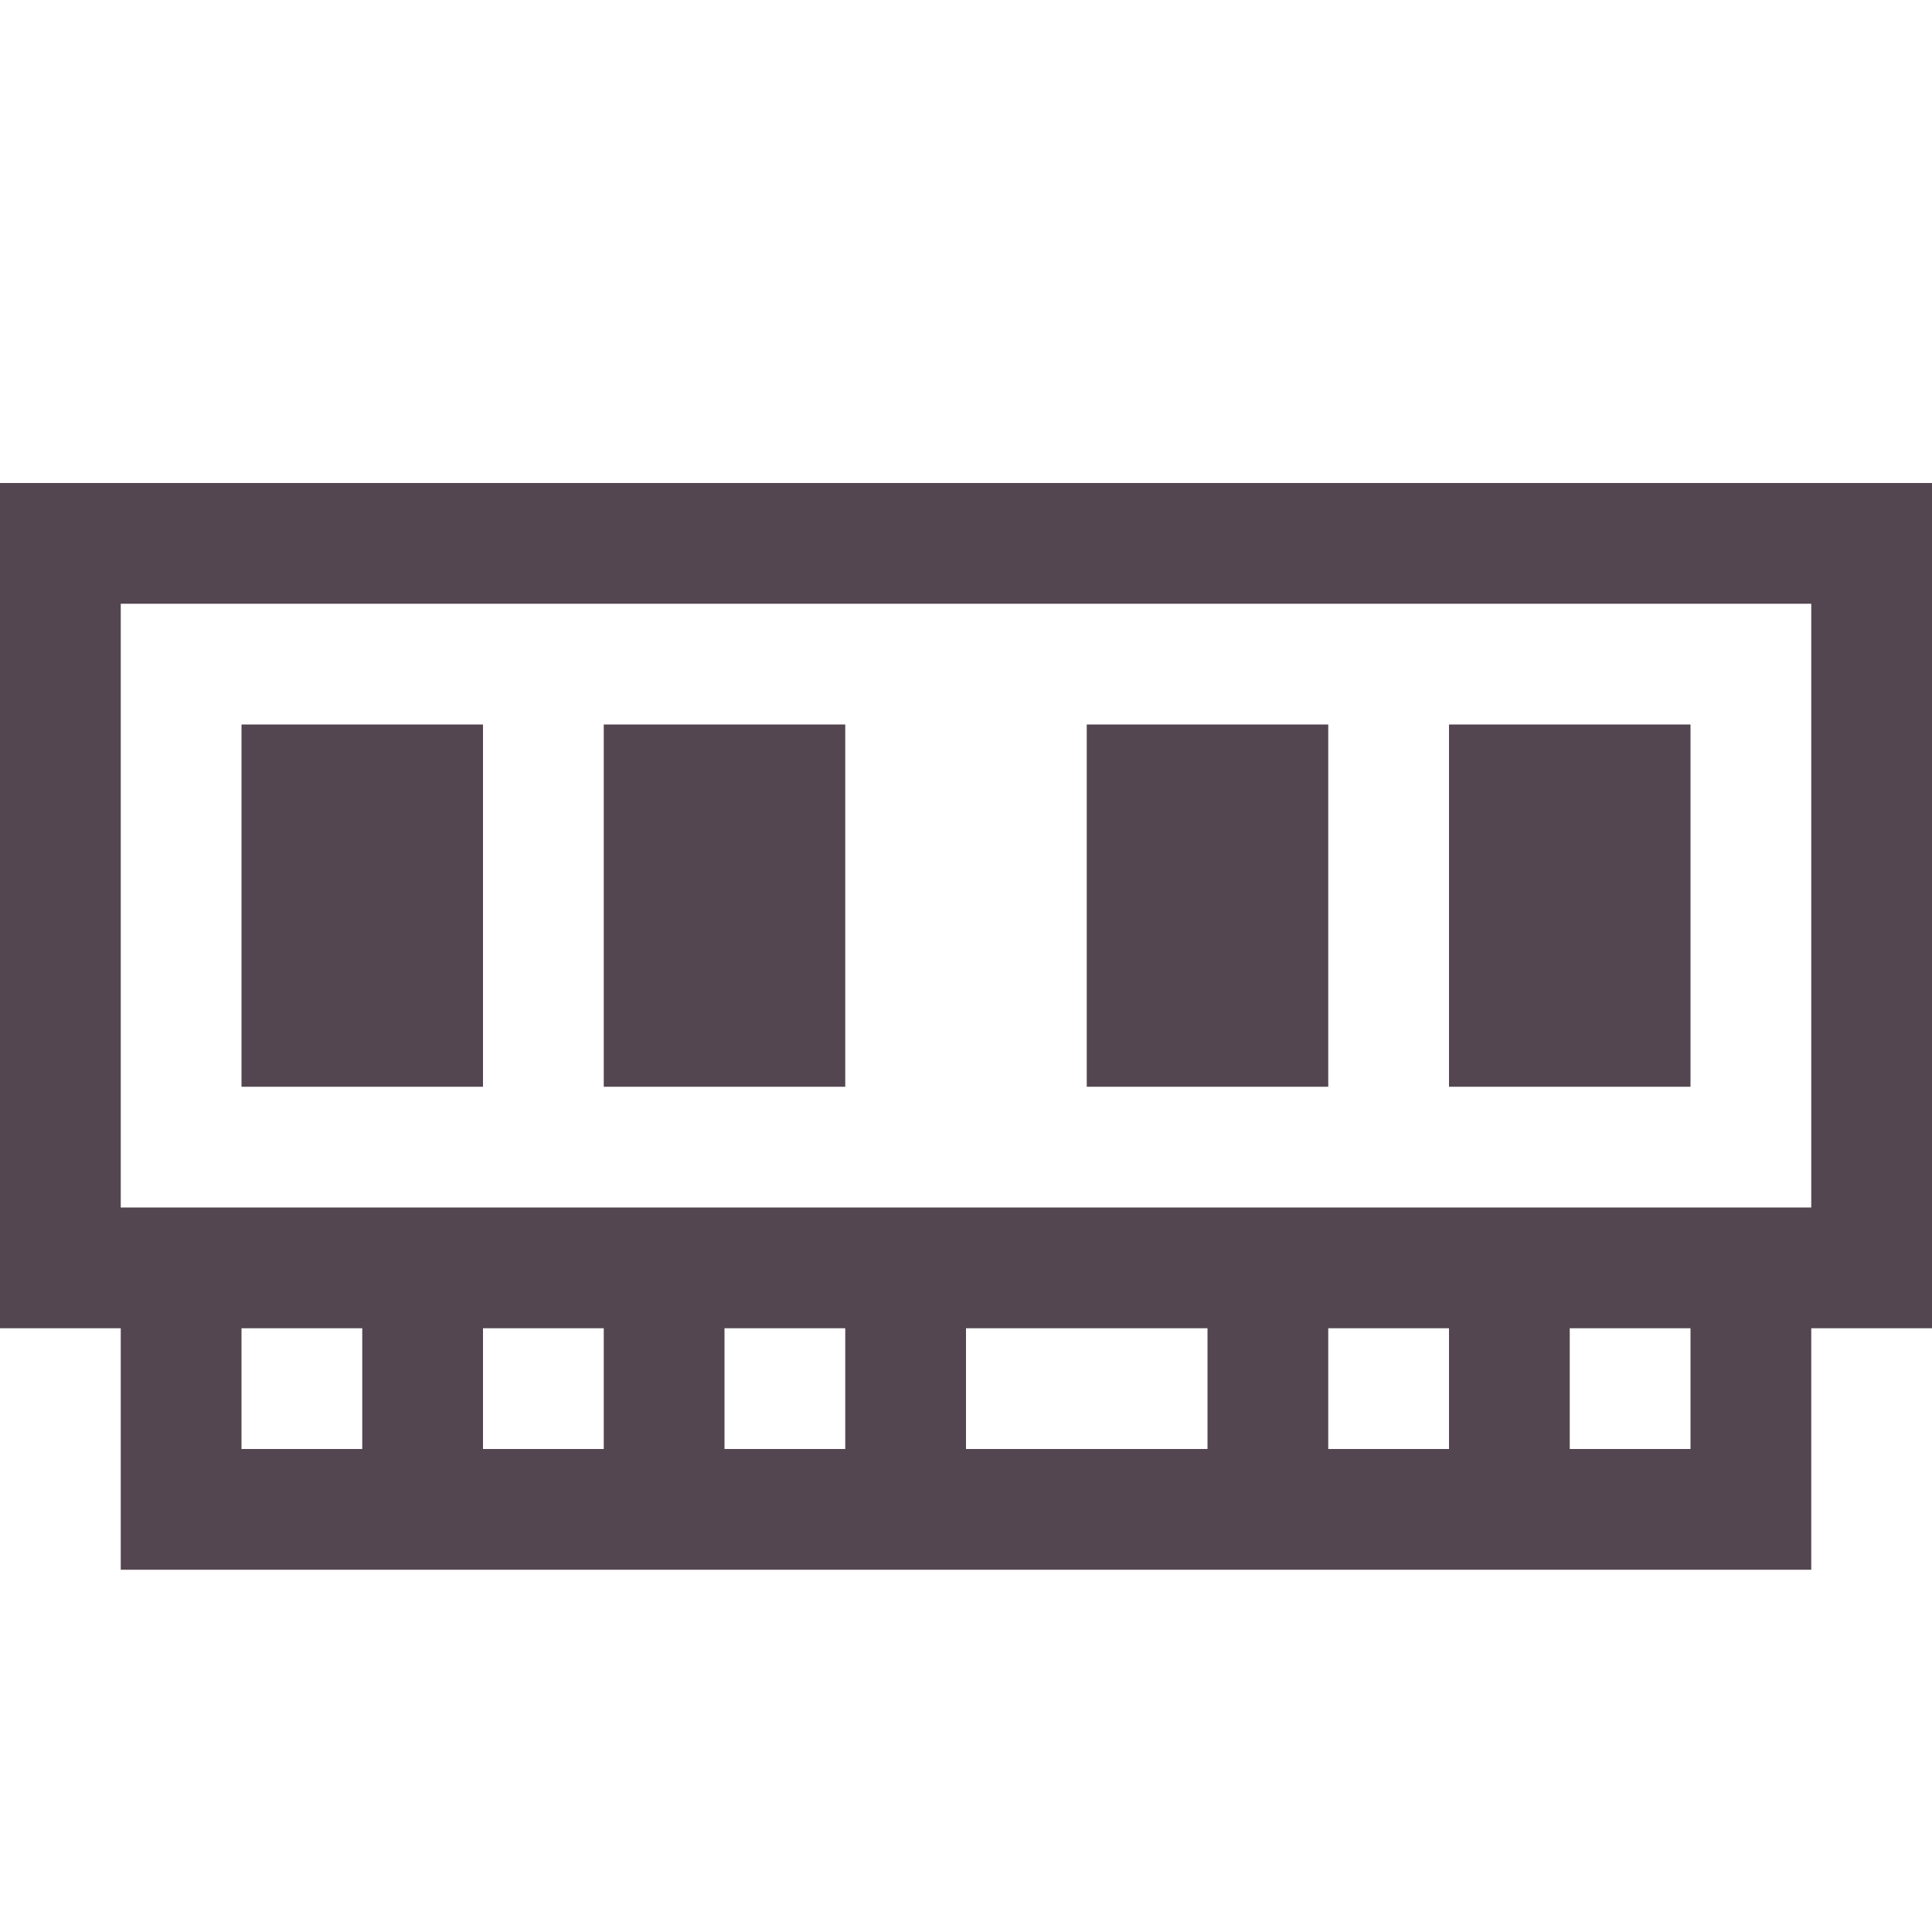 <svg xmlns="http://www.w3.org/2000/svg" viewBox="0 0 16 16"><path fill="#534650" d="M0 4v7h1v2h14v-2h1V4zm1 1h14v5H1zm1 1v3h2V6zm3 0v3h2V6zm4 0v3h2V6zm3 0v3h2V6zM2 11h1v1H2zm2 0h1v1H4zm2 0h1v1H6zm2 0h2v1H8zm3 0h1v1h-1zm2 0h1v1h-1z" color="#000" style="font-feature-settings:normal;font-variant-alternates:normal;font-variant-caps:normal;font-variant-ligatures:normal;font-variant-numeric:normal;font-variant-position:normal;isolation:auto;mix-blend-mode:normal;shape-padding:0;text-decoration-color:#000;text-decoration-line:none;text-decoration-style:solid;text-indent:0;text-orientation:mixed;text-transform:none;white-space:normal"/></svg>
